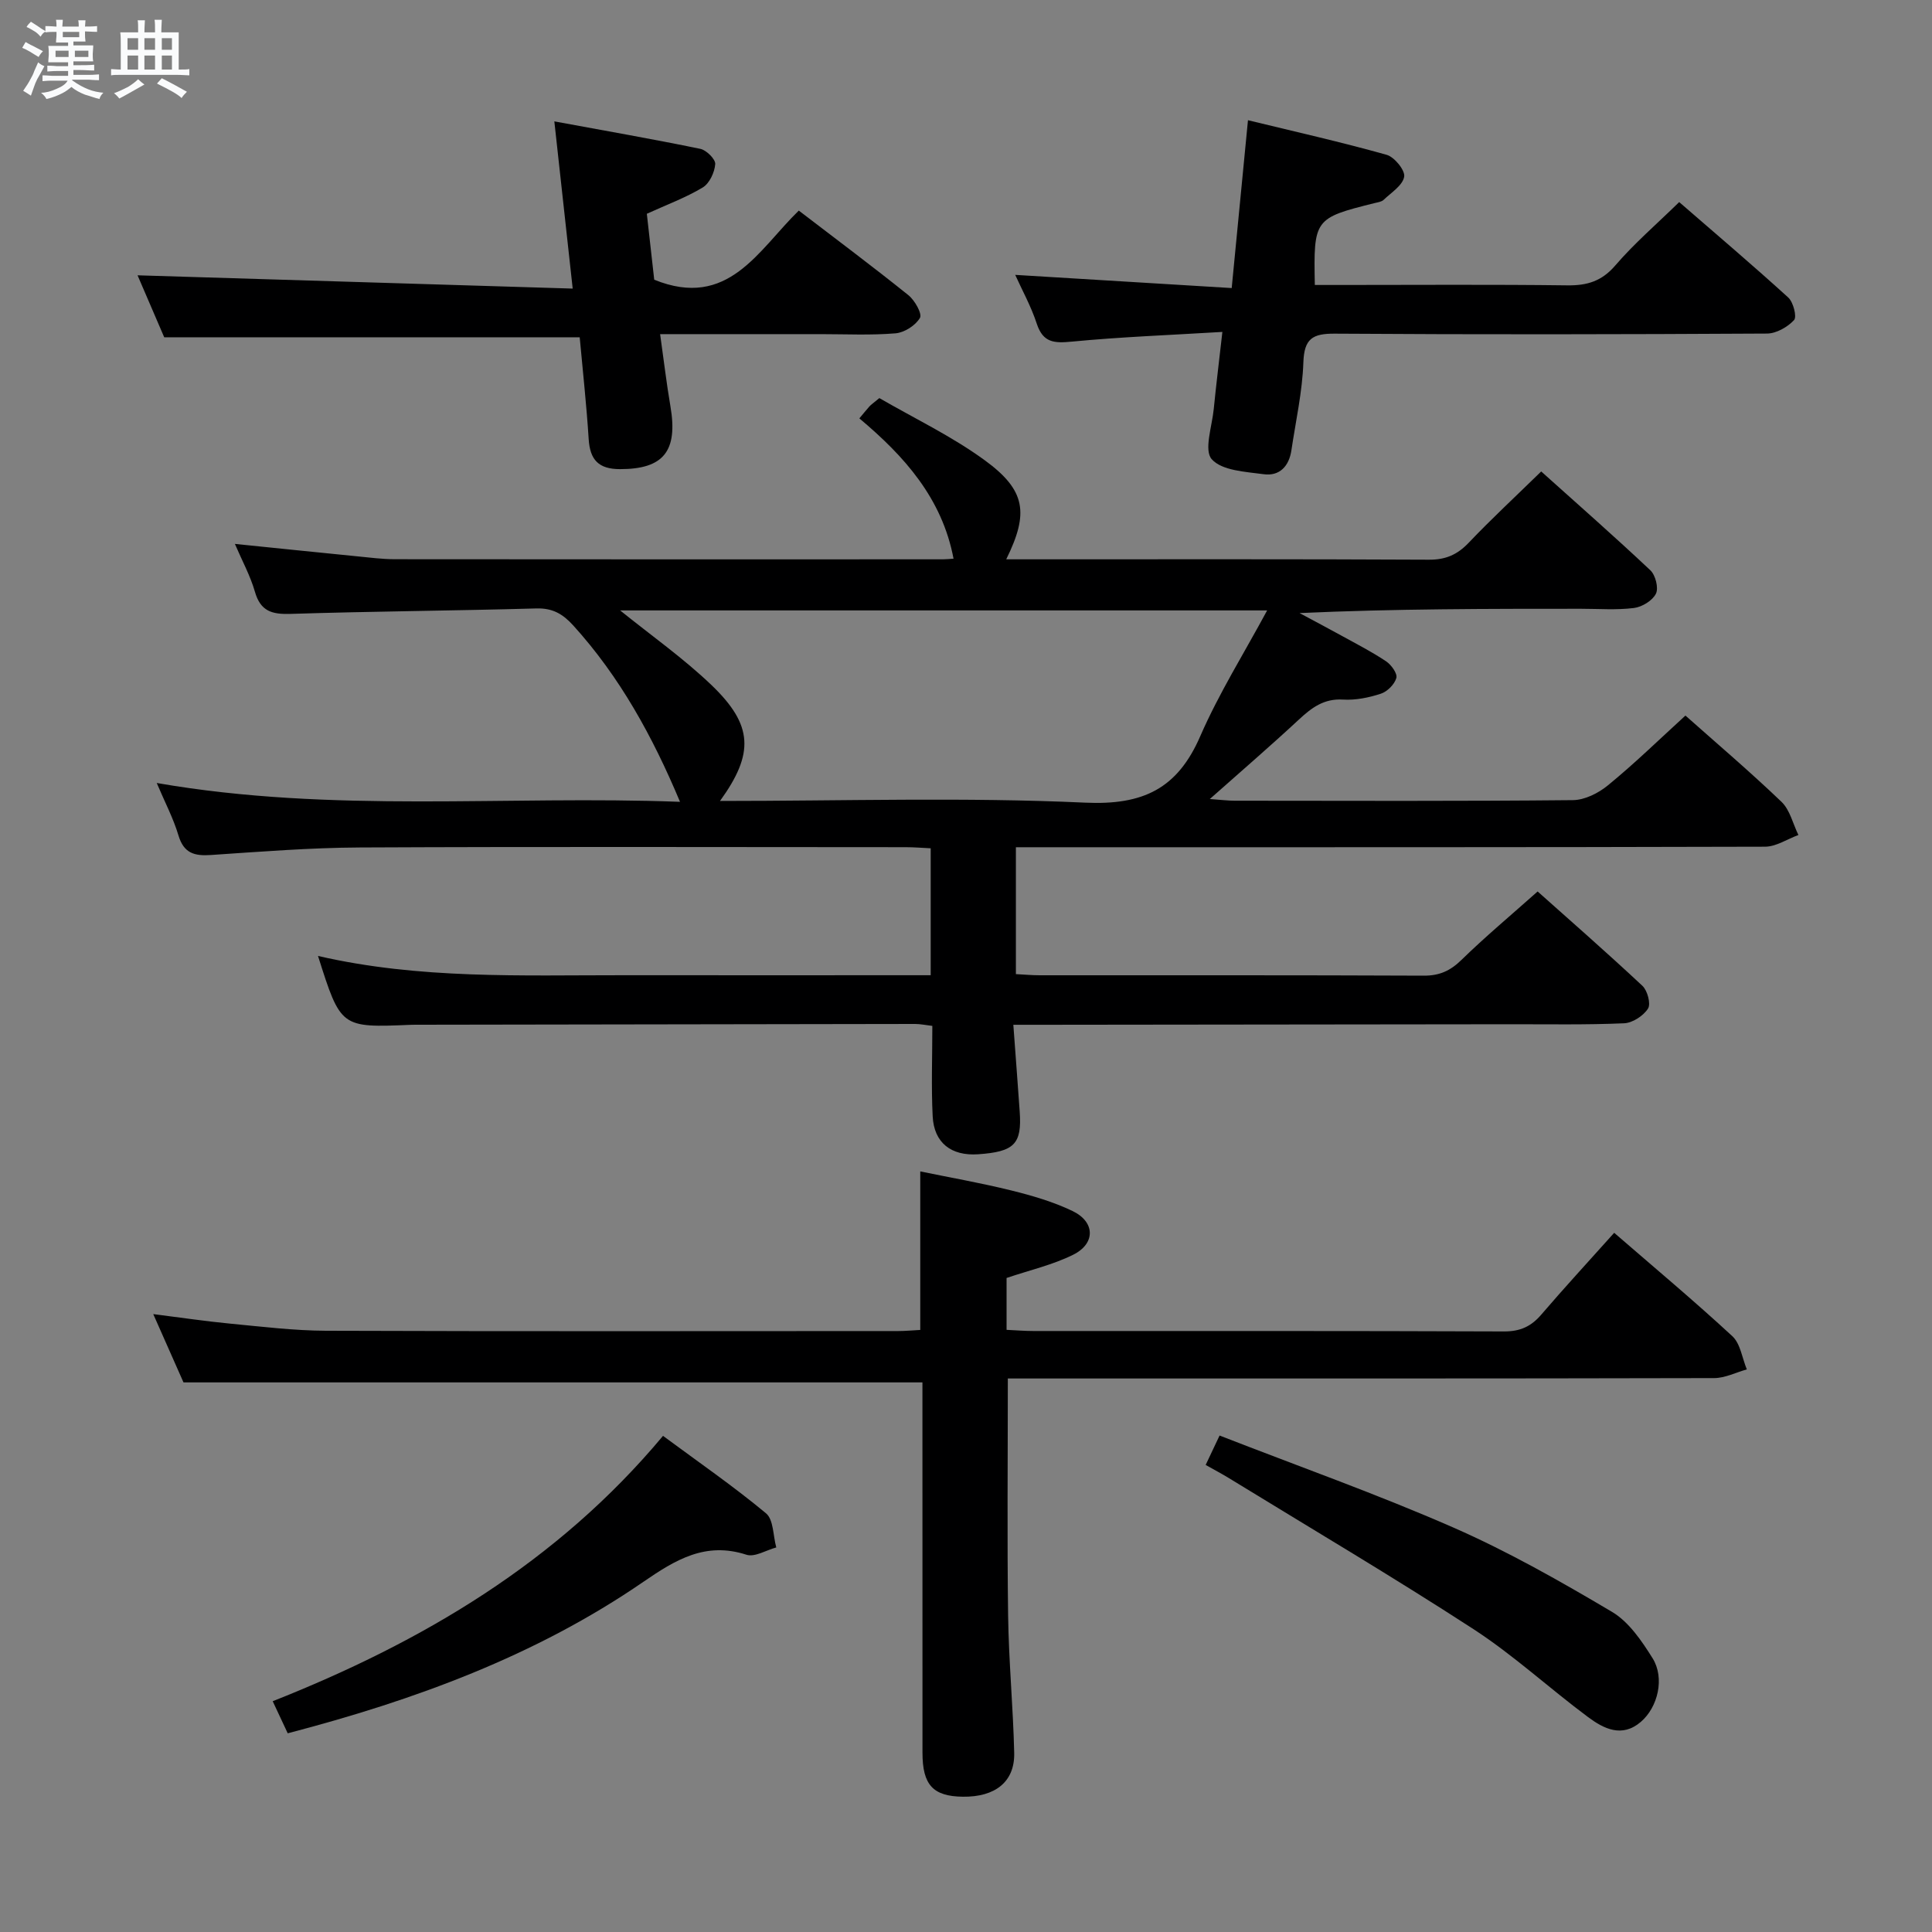<svg enable-background="new 0 0 400 400" viewBox="0 0 400 400" xmlns="http://www.w3.org/2000/svg"><rect x="0" y="0" width="400" height="400" fill="#808080" stroke="none"/><path d="m6.8 9.5c.6.3 1.3.7 2.1 1.1-.4.4-.7.8-.9 1.2-.7-.4-1.3-.8-1.8-1.1s-1.1-.6-1.6-.8c.2-.4.5-.8.7-1.2.4.2.8.5 1.5.8zm.9 6.9c-.3.6-.5 1.1-.7 1.7s-.4 1.1-.6 1.7c-.6-.4-1.1-.7-1.6-1 .7-1 1.2-1.8 1.5-2.4.3-.5.6-1.1.8-1.7.3-.6.5-1.2.8-1.8.3.3.8.6 1.3.8-.7 1.3-1.2 2.2-1.5 2.7zm.1-11c.4.3 1 .7 1.7 1.1-.5.2-.8.6-1.1 1.1-.5-.6-1-1-1.4-1.2s-.9-.6-1.5-.8c.2-.4.5-.7.9-1.1.5.3.9.6 1.4.9zm10.5 13.1c1 .4 2 .6 3.1.7-.4.4-.7.8-.8 1.3-.9-.2-1.9-.6-3-.9-1-.4-2-.9-2.8-1.6-.5.4-1.1.9-1.9 1.3s-1.9.9-3.3 1.2c-.1-.3-.5-.8-1.1-1.3 1 0 2.1-.3 3.2-.8 1.2-.5 1.9-1 2.3-1.7h-3.2c-.4 0-1 0-2 .1v-1.2c1 0 1.7.1 2 .1h3.3v-1h-2.3c-.2 0-.9 0-2 .1v-1.2c1.2 0 1.9.1 2 .1h2.3v-.8h-4.1c0-.7.1-1.2.1-1.6 0-.5 0-1.1-.1-1.8h4.1v-.7h-2.5c0-.6.1-1.1.1-1.6v-.6h-.5c-.4 0-1 0-1.8.1v-1.3c1.2 0 1.9.1 2.1.1h.2c0-.3 0-.8-.1-1.4h1.4c0 .6-.1 1-.1 1.4h3.4c0-.4 0-.8-.1-1.3h1.5c0 .4-.1.9-.1 1.3.7 0 1.5 0 2.5-.1v1.2c-1 0-1.8-.1-2.5-.1v.6c0 .3 0 .8.1 1.5h-2.5v.8h4.1c0 .7-.1 1.3-.1 1.8s0 1 .1 1.5h-4.1v.8h1.4c.8 0 1.8 0 2.9-.1v1.2c-1 0-1.9-.1-2.8-.1h-1.5v1h3.2c.3 0 1 0 2.1-.1v1.2c-1.1 0-1.8-.1-2.1-.1h-3.4l-.1.1c1.4 1 2.4 1.5 3.4 1.9zm-4.1-6.7v-1.3h-2.7v1.3zm2.2-4.1v-1.1h-3.4v1.1zm1.9 4.1v-1.3h-2.8v1.3z" fill="#fafbfc"/><path d="m37 6.7v2.3 5.4c1 0 1.8 0 2.2-.1v1.3c-.6 0-1.5-.1-2.5-.1h-11.9c-.7 0-1.3 0-1.8.1v-1.3c.5 0 1.1.1 2 .1v-5.2c0-1 0-1.8-.1-2.5h3.7c0-1.3 0-2.1-.1-2.5h1.5c0 .4-.1 1.3-.1 2.5h2.2c0-1.2 0-2.1-.1-2.6h1.5c0 .4-.1 1.3-.1 2.6zm-12.3 13.7c-.3-.4-.7-.8-1.1-1.1 1.1-.4 2.1-.9 2.9-1.3.8-.5 1.5-1 2.1-1.6.4.4.9.8 1.3 1.1-2.5 1.4-4.2 2.4-5.2 2.9zm3.9-10.1v-2.4h-2.2v2.4zm0 4.1v-2.9h-2.2v2.9zm3.5-4.1v-2.4h-2.2v2.4zm0 4.1v-2.9h-2.2v2.9zm.4 2.9 1-1.1c.6.3 1.4.7 2.5 1.3s2 1.1 2.7 1.5c-.4.4-.8.8-1.1 1.3-.8-.8-2.5-1.7-5.1-3zm3.1-7v-2.4h-2.1v2.4zm0 4.1v-2.9h-2.1v2.9z" fill="#fafbfc"/><g fill="#000001"><path d="m348.95 148.15c6.3 5.6 13.28 11.53 19.88 17.85 1.76 1.68 2.37 4.55 3.51 6.88-2.31.84-4.62 2.42-6.93 2.42-49.49.14-98.97.11-148.46.11-2.13 0-4.25 0-6.62 0v26.27c1.74.09 3.34.24 4.95.24 26.49.01 52.99-.04 79.48.08 3.27.02 5.52-1.01 7.83-3.27 4.88-4.76 10.12-9.14 15.76-14.16 6.48 5.78 14.2 12.53 21.69 19.53 1.05.98 1.79 3.75 1.16 4.72-.96 1.5-3.19 2.96-4.95 3.04-7.82.34-15.66.19-23.49.2-32.32.04-64.65.07-96.97.11-1.64 0-3.29 0-5.99 0 .46 6.27.91 12.13 1.32 17.99.47 6.71-1.11 8.3-8.62 8.82-5.55.38-9.13-2.36-9.4-7.87-.31-6.13-.07-12.29-.07-18.71-1.38-.16-2.48-.4-3.58-.4-34.16.04-68.31.1-102.47.16-.67 0-1.33-.01-2 .02-14.43.6-14.43.6-19.14-14.26 21.04 4.85 42.14 3.97 63.18 3.99 21.12.02 42.25 0 63.67 0 0-8.84 0-17.27 0-26.28-1.69-.08-3.44-.23-5.2-.23-37.66-.01-75.31-.12-112.97.06-10.29.05-20.59.87-30.87 1.56-3.4.23-5.6-.36-6.7-4.05-1.06-3.56-2.83-6.9-4.5-10.86 36.46 6.34 72.45 2.53 108.34 3.9-5.66-13.5-12.44-25.86-22.1-36.51-2.17-2.39-4.27-3.62-7.62-3.53-16.97.48-33.94.59-50.91 1.13-3.86.12-6.22-.54-7.38-4.58-.95-3.31-2.65-6.41-4.15-9.91 8.65.88 16.93 1.74 25.21 2.56 2.64.26 5.29.61 7.94.61 37.82.04 75.65.03 113.47.02.66 0 1.32-.08 2.17-.13-2.36-12.51-10.2-21.25-19.5-29.05.82-.97 1.43-1.75 2.1-2.49.33-.36.75-.64 2.04-1.71 7.08 4.11 14.91 7.84 21.79 12.85 8.55 6.23 9.2 10.95 4.48 20.53h5.02c27.49 0 54.99-.06 82.48.08 3.48.02 5.88-1.03 8.24-3.5 4.7-4.94 9.71-9.58 15.02-14.77 7.42 6.66 15.13 13.43 22.6 20.46 1.06 1 1.74 3.67 1.15 4.85-.71 1.43-2.87 2.75-4.55 2.96-3.61.45-7.31.16-10.98.16-19.29 0-38.59 0-58.25.89 2.96 1.59 5.93 3.16 8.87 4.78 3.05 1.68 6.17 3.28 9.06 5.22 1.07.72 2.36 2.52 2.11 3.43-.37 1.32-1.86 2.82-3.2 3.26-2.49.82-5.25 1.38-7.84 1.22-3.95-.24-6.48 1.67-9.13 4.13-5.8 5.39-11.8 10.56-18.45 16.46 2.37.17 3.78.35 5.18.35 23.33.02 46.66.11 69.98-.12 2.46-.02 5.31-1.45 7.28-3.08 5.39-4.4 10.4-9.28 16.03-14.43zm-199.88 17.68c25.69 0 50.68-.8 75.59.35 12 .55 19.11-2.87 23.84-13.76 3.86-8.87 9.06-17.15 13.85-26.04-45.31 0-89.64 0-133.96 0 6.44 5.2 13.1 9.89 18.92 15.46 8.62 8.27 8.89 14.14 1.76 23.99z"/><path d="m190.53 275.35c0-11.04 0-21.5 0-32.82 6.13 1.26 12.54 2.38 18.84 3.94 4.33 1.07 8.69 2.34 12.69 4.26 4.71 2.26 4.79 6.76.09 9.07-4.25 2.1-9 3.18-13.75 4.79v10.74c1.95.09 3.73.24 5.51.24 32.49.01 64.99-.04 97.48.09 3.34.01 5.61-1.02 7.72-3.49 4.75-5.54 9.7-10.91 15.09-16.93 8.3 7.19 16.56 14.1 24.46 21.4 1.68 1.56 2.04 4.55 3 6.88-2.26.63-4.52 1.8-6.78 1.8-46.66.11-93.32.08-139.98.08-2.11 0-4.23 0-6.24 0 0 16.86-.16 32.99.06 49.11.13 9.47 1.04 18.93 1.26 28.4.14 5.97-3.91 9.17-10.64 9.08-6.16-.08-8.35-2.43-8.35-9.1-.01-23.83-.01-47.66-.01-71.49 0-1.8 0-3.6 0-5.19-51.15 0-101.87 0-152.99 0-1.82-4.1-3.89-8.79-6.26-14.14 5.65.71 10.75 1.48 15.88 1.97 6.61.63 13.24 1.45 19.87 1.48 39.49.14 78.99.07 118.48.06 1.5 0 2.98-.15 4.57-.23z"/><path d="m210.19 56.91c15.02.92 29.58 1.8 44.82 2.73 1.14-11.74 2.19-22.58 3.37-34.75 9.67 2.35 19.26 4.51 28.7 7.16 1.62.45 3.87 3.22 3.64 4.54-.31 1.8-2.68 3.28-4.26 4.79-.43.41-1.2.5-1.84.66-12.53 3.12-12.67 3.3-12.4 16.96h5.3c15.66 0 31.32-.12 46.98.08 4.12.05 7.13-.86 9.94-4.13 3.89-4.53 8.46-8.46 13.22-13.11 7.44 6.46 15.12 12.97 22.57 19.75 1.06.96 1.83 4.01 1.21 4.68-1.35 1.45-3.67 2.78-5.61 2.79-29.82.17-59.64.22-89.47.02-4.62-.03-6.34 1.04-6.51 5.93-.21 6.1-1.58 12.16-2.48 18.23-.49 3.29-2.46 5.39-5.74 4.94-3.77-.51-8.63-.73-10.75-3.1-1.66-1.86.06-6.81.41-10.37.49-4.94 1.1-9.87 1.79-15.99-10.75.65-20.99 1.03-31.18 2.01-3.64.35-5.94.24-7.24-3.69-1.18-3.61-3.05-6.98-4.47-10.13z"/><path d="m118.57 59.75c-1.31-11.97-2.48-22.62-3.8-34.62 10.57 1.95 20.43 3.67 30.23 5.69 1.26.26 3.16 2.15 3.08 3.16-.13 1.71-1.19 3.99-2.58 4.83-3.52 2.12-7.44 3.56-11.58 5.45.53 4.7 1.06 9.43 1.53 13.65 15.33 6.22 21.53-6.13 29.93-14.31 7.74 5.93 15.32 11.59 22.69 17.51 1.32 1.06 2.89 3.84 2.4 4.7-.91 1.56-3.21 3.04-5.04 3.2-5.13.43-10.31.17-15.48.17-10.8 0-21.6 0-33.28 0 .75 5.28 1.31 10.12 2.13 14.91 1.6 9.33-1.43 13.04-10.42 13.04-4.44 0-6.23-1.91-6.5-6.21-.45-7.1-1.23-14.18-1.86-21.09-28.76 0-57 0-86.02 0-1.72-3.99-3.78-8.78-5.52-12.83 29.96.9 59.78 1.82 90.09 2.75z"/><path d="m59.57 358.86c-.96-2.06-1.86-3.98-3.11-6.64 30.94-12.25 58.92-28.72 80.81-54.94 7.39 5.47 14.61 10.45 21.32 16.03 1.58 1.31 1.46 4.66 2.13 7.07-2.08.56-4.47 2.07-6.18 1.51-8.49-2.75-14.68 1.04-21.35 5.62-22.31 15.33-47.35 24.49-73.62 31.35z"/><path d="m249.62 303.3c.92-1.95 1.74-3.69 2.88-6.09 16.36 6.38 32.63 12.14 48.4 19.05 11.33 4.97 22.19 11.14 32.85 17.46 3.49 2.07 6.16 6.02 8.4 9.6 2.55 4.09 1.12 10.14-2.45 13.19-3.9 3.33-7.67 1.4-10.9-1-8.01-5.95-15.4-12.8-23.74-18.22-16.71-10.85-33.88-20.99-50.87-31.41-1.41-.85-2.86-1.61-4.57-2.58z"/></g></svg>